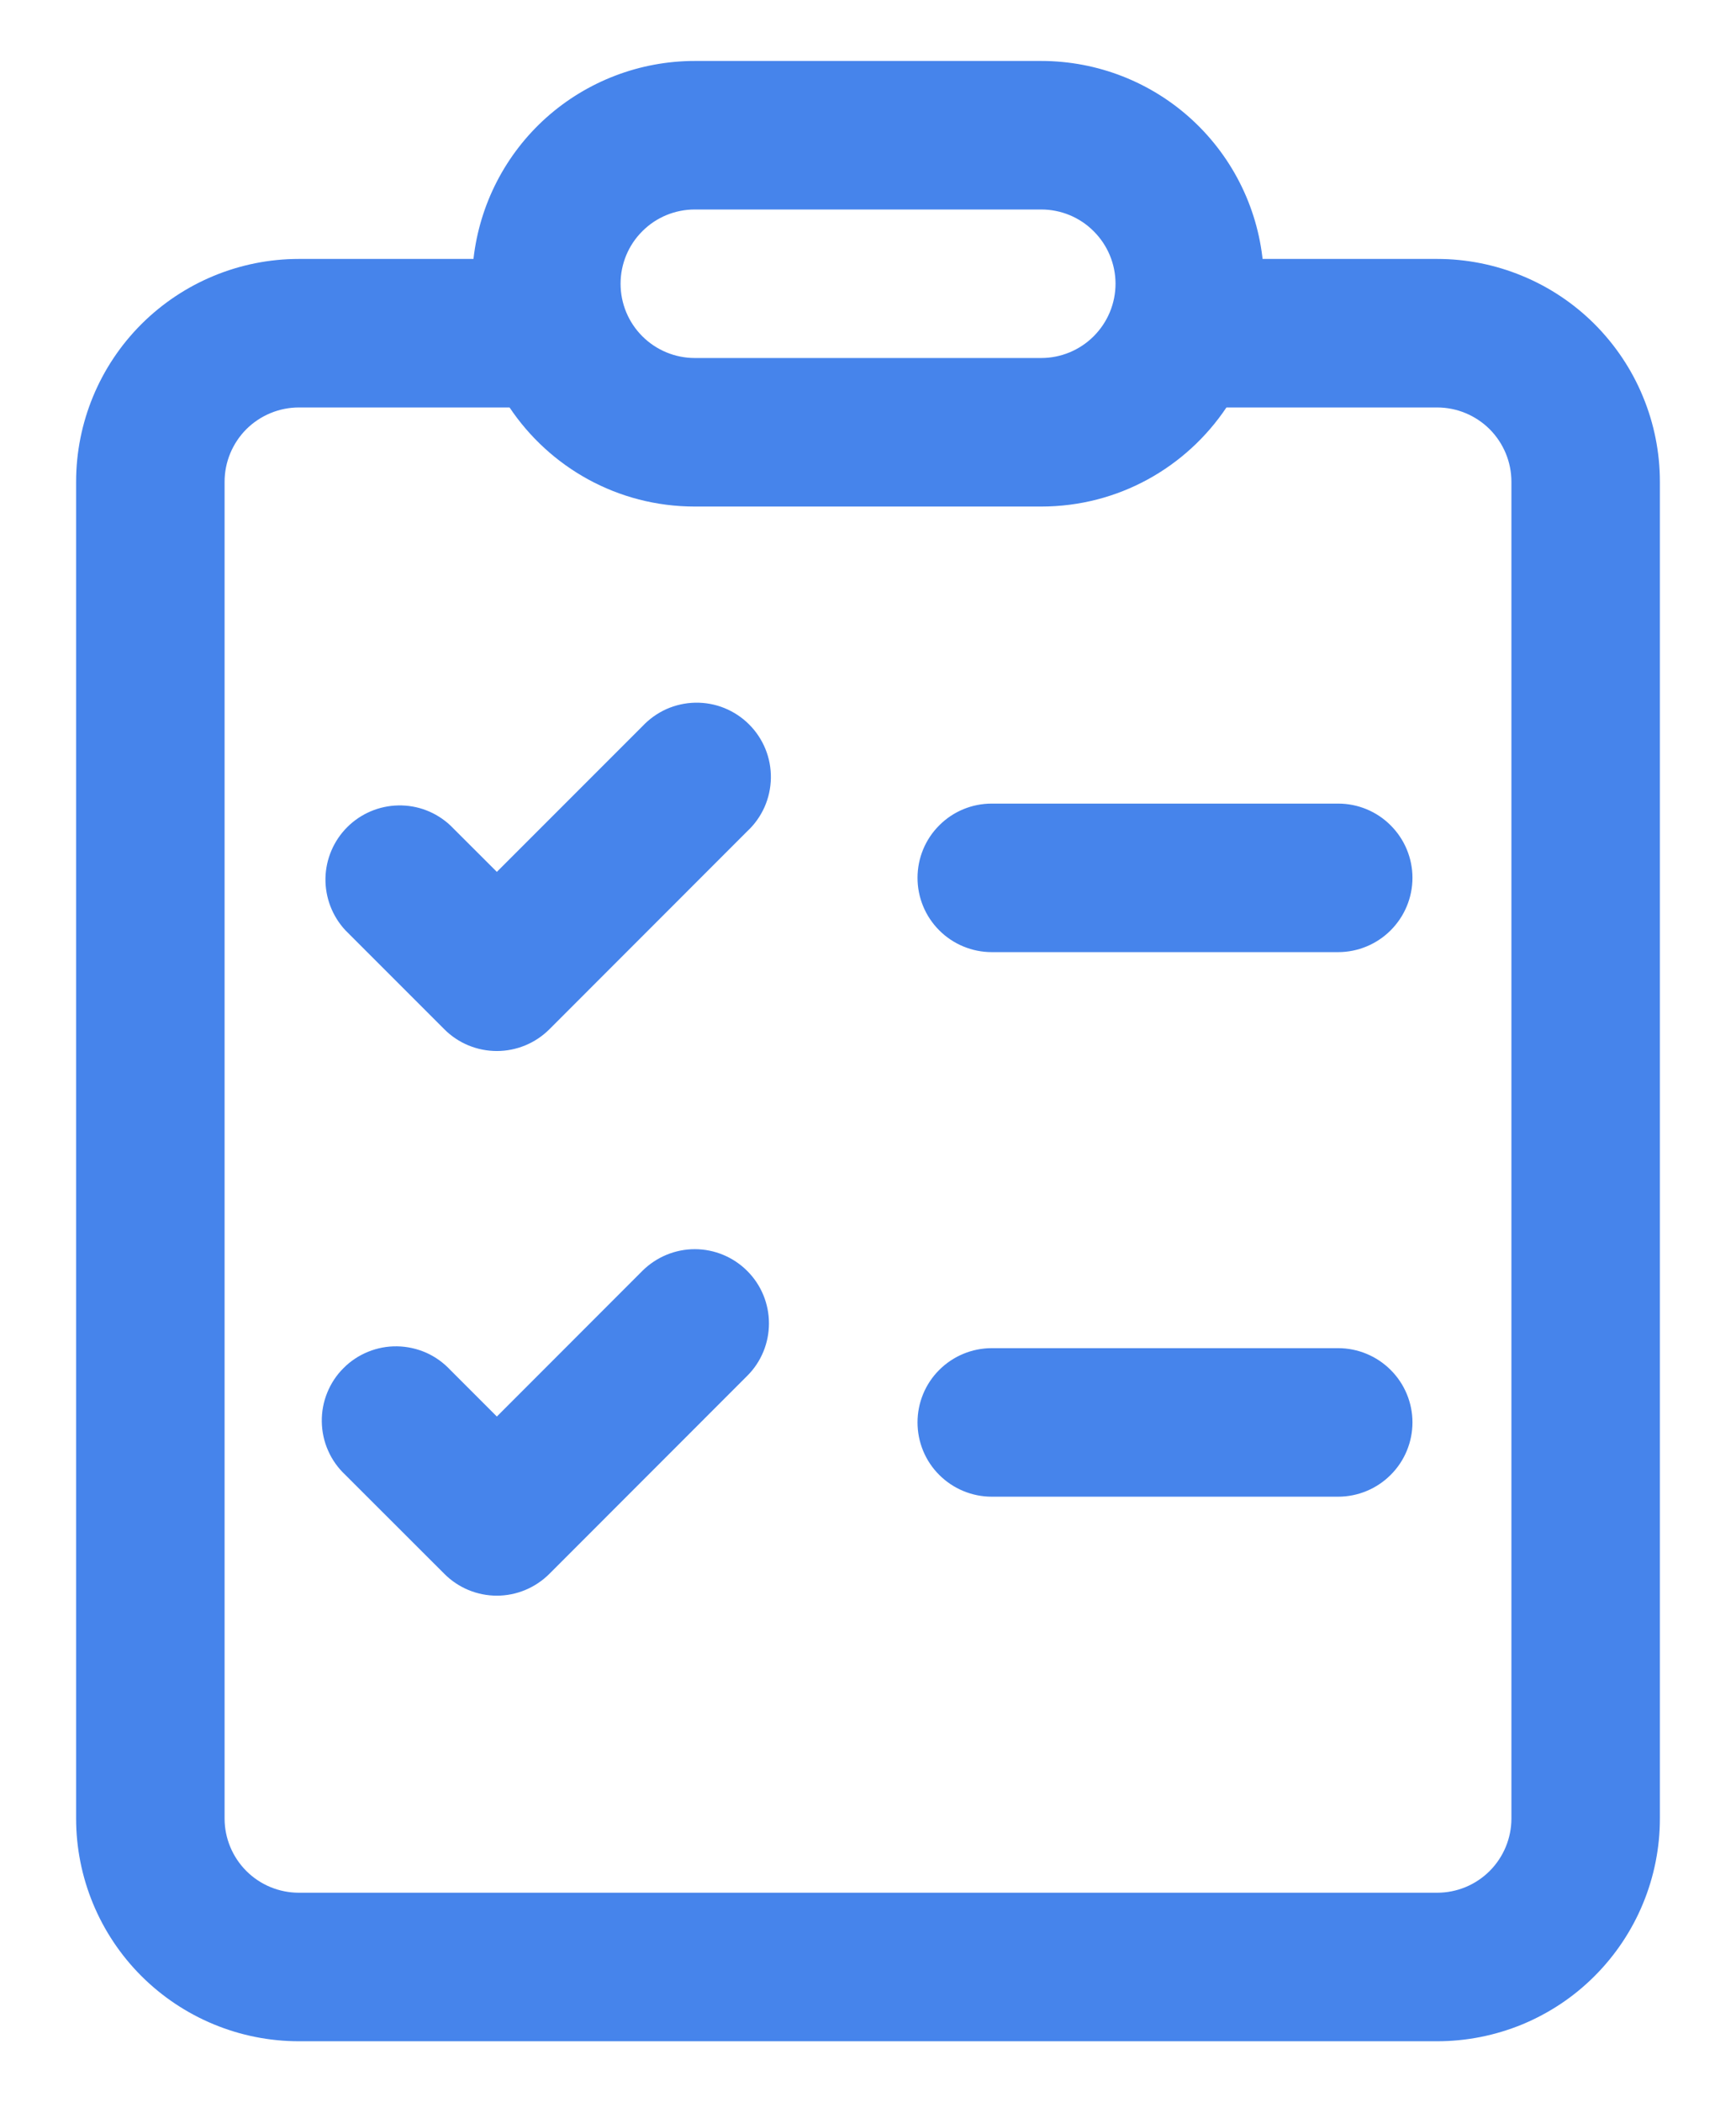 <svg width="19" height="23" viewBox="0 0 19 23" fill="none" xmlns="http://www.w3.org/2000/svg">
<path d="M10.042 9.604C10.042 9.389 10.127 9.182 10.28 9.03C10.432 8.877 10.639 8.792 10.854 8.792H14.646C14.861 8.792 15.068 8.877 15.22 9.03C15.373 9.182 15.459 9.389 15.459 9.604C15.459 9.82 15.373 10.026 15.22 10.179C15.068 10.331 14.861 10.417 14.646 10.417H10.854C10.639 10.417 10.432 10.331 10.28 10.179C10.127 10.026 10.042 9.82 10.042 9.604ZM10.854 14.75C10.639 14.75 10.432 14.836 10.28 14.988C10.127 15.14 10.042 15.347 10.042 15.562C10.042 15.778 10.127 15.985 10.28 16.137C10.432 16.289 10.639 16.375 10.854 16.375H14.646C14.861 16.375 15.068 16.289 15.22 16.137C15.373 15.985 15.459 15.778 15.459 15.562C15.459 15.347 15.373 15.14 15.22 14.988C15.068 14.836 14.861 14.75 14.646 14.75H10.854ZM8.178 9.095C8.258 9.021 8.322 8.931 8.367 8.831C8.411 8.732 8.435 8.624 8.437 8.515C8.439 8.406 8.419 8.297 8.378 8.196C8.337 8.095 8.276 8.003 8.199 7.926C8.122 7.849 8.03 7.788 7.929 7.747C7.828 7.706 7.719 7.686 7.61 7.688C7.501 7.69 7.394 7.714 7.294 7.758C7.194 7.803 7.105 7.867 7.03 7.947L5.438 9.539L4.928 9.03C4.774 8.886 4.571 8.808 4.36 8.812C4.15 8.816 3.949 8.901 3.8 9.05C3.651 9.199 3.566 9.4 3.562 9.61C3.559 9.821 3.637 10.024 3.78 10.178L4.864 11.262C5.016 11.414 5.222 11.499 5.438 11.499C5.653 11.499 5.859 11.414 6.012 11.262L8.178 9.095ZM8.178 13.905C8.331 14.057 8.416 14.264 8.416 14.479C8.416 14.694 8.331 14.901 8.178 15.053L6.012 17.22C5.859 17.372 5.653 17.458 5.438 17.458C5.222 17.458 5.016 17.372 4.864 17.22L3.78 16.137C3.7 16.062 3.636 15.973 3.592 15.873C3.547 15.773 3.524 15.666 3.522 15.556C3.52 15.447 3.54 15.339 3.581 15.238C3.622 15.137 3.682 15.045 3.76 14.968C3.837 14.89 3.929 14.83 4.03 14.789C4.131 14.748 4.239 14.728 4.348 14.73C4.457 14.732 4.565 14.756 4.665 14.8C4.764 14.844 4.854 14.909 4.928 14.988L5.438 15.498L7.03 13.905C7.183 13.753 7.389 13.667 7.604 13.667C7.82 13.667 8.026 13.753 8.178 13.905ZM13.827 2.924C13.782 2.311 13.506 1.737 13.055 1.318C12.604 0.899 12.011 0.667 11.396 0.667H7.604C7.005 0.667 6.426 0.888 5.979 1.287C5.532 1.687 5.249 2.237 5.182 2.833H3.271C2.625 2.833 2.005 3.09 1.547 3.547C1.09 4.004 0.833 4.624 0.833 5.271V19.896C0.833 20.542 1.09 21.162 1.547 21.619C2.005 22.076 2.625 22.333 3.271 22.333H15.729C16.049 22.333 16.366 22.27 16.662 22.148C16.958 22.025 17.227 21.846 17.453 21.619C17.679 21.393 17.859 21.124 17.981 20.829C18.104 20.533 18.167 20.216 18.167 19.896V5.271C18.167 4.951 18.104 4.634 17.981 4.338C17.859 4.042 17.679 3.774 17.453 3.547C17.227 3.321 16.958 3.141 16.662 3.019C16.366 2.896 16.049 2.833 15.729 2.833H13.818L13.827 2.924ZM13.827 2.937L13.834 3.104C13.834 3.048 13.831 2.993 13.828 2.937H13.827ZM7.604 5.542H11.396C12.241 5.542 12.985 5.112 13.423 4.458H15.729C15.945 4.458 16.151 4.544 16.304 4.696C16.456 4.849 16.542 5.055 16.542 5.271V19.896C16.542 20.111 16.456 20.318 16.304 20.47C16.151 20.623 15.945 20.708 15.729 20.708H3.271C3.056 20.708 2.849 20.623 2.696 20.47C2.544 20.318 2.458 20.111 2.458 19.896V5.271C2.458 5.055 2.544 4.849 2.696 4.696C2.849 4.544 3.056 4.458 3.271 4.458H5.577C6.015 5.112 6.759 5.542 7.604 5.542ZM7.604 2.292H11.396C11.611 2.292 11.818 2.377 11.97 2.53C12.123 2.682 12.209 2.889 12.209 3.104C12.209 3.32 12.123 3.526 11.97 3.679C11.818 3.831 11.611 3.917 11.396 3.917H7.604C7.389 3.917 7.182 3.831 7.03 3.679C6.877 3.526 6.792 3.32 6.792 3.104C6.792 2.889 6.877 2.682 7.03 2.53C7.182 2.377 7.389 2.292 7.604 2.292Z" fill="#4684EB"/>
</svg>
